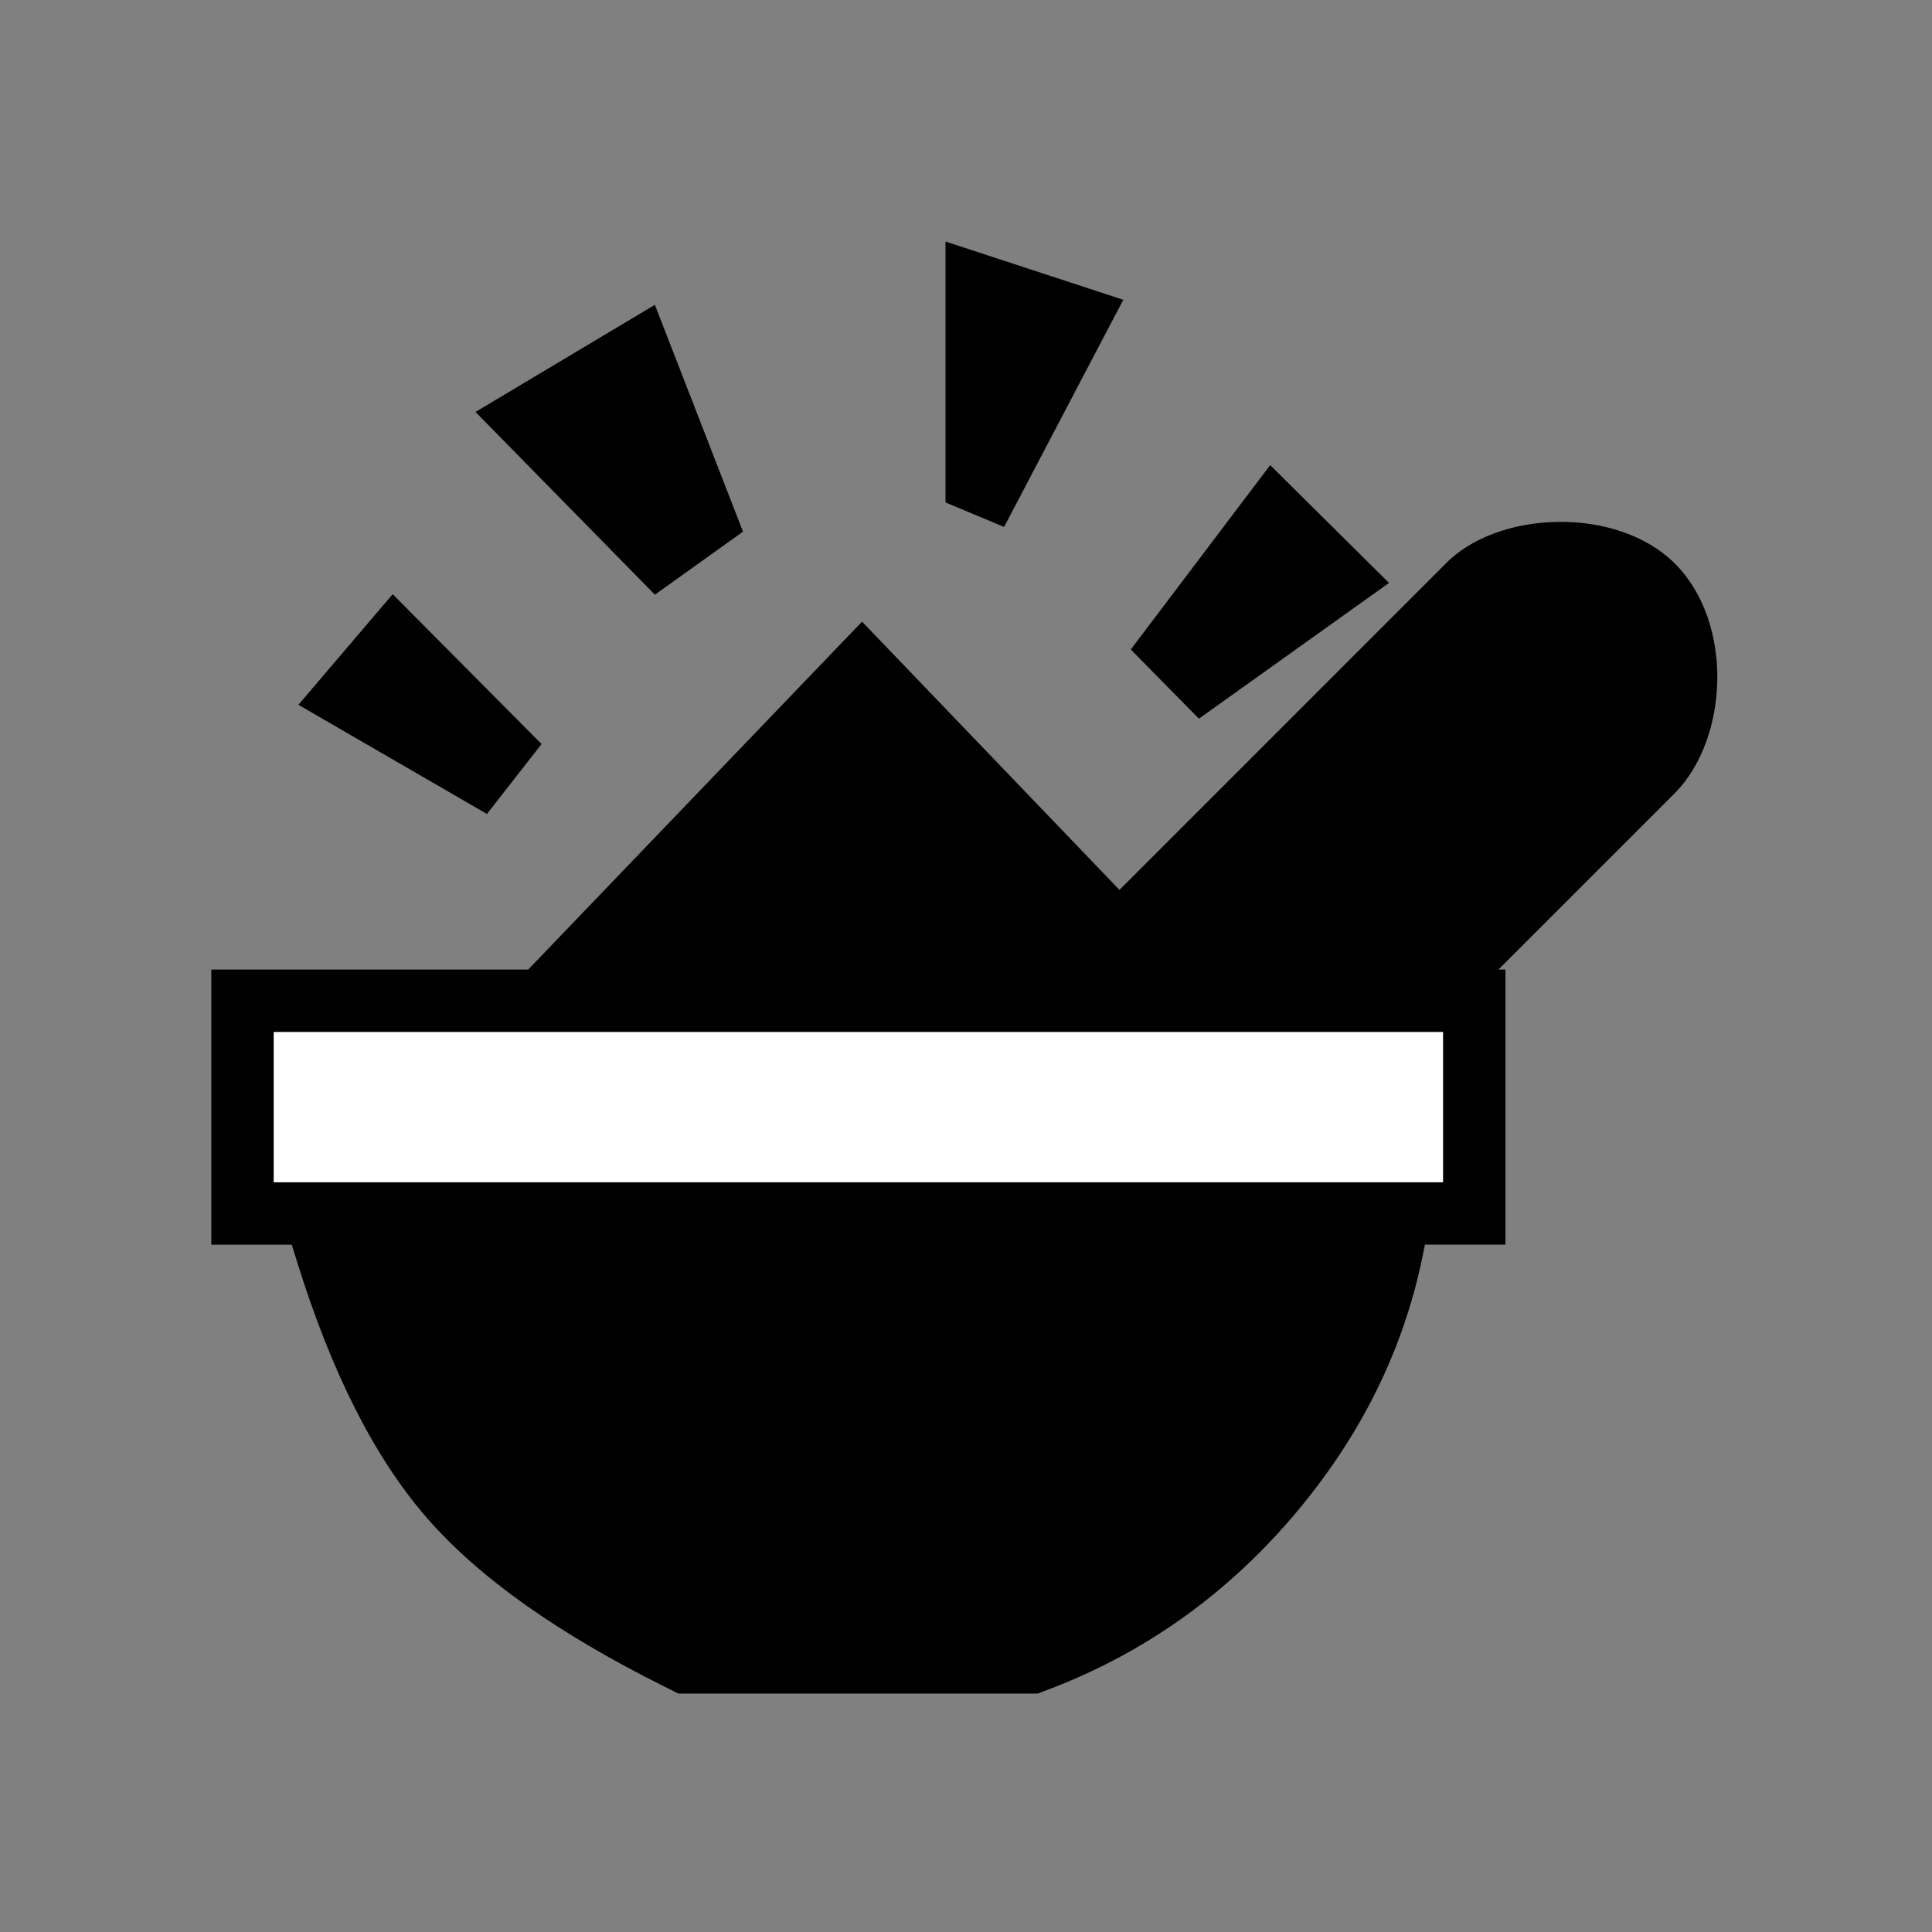 <?xml version="1.0" encoding="UTF-8" standalone="no"?>
<svg xmlns="http://www.w3.org/2000/svg" xmlns:xlink="http://www.w3.org/1999/xlink" viewBox="0 0 512.0 512.0">
  <rect x="0" y="0" width="512.0" height="512.0" fill="#808080" stroke="none"/>
  <g>
    <path d="M139.98 256.94l88.47-92.2 68.22 71.09 86.28-86.29c13.7-14.3 45.5-15.6 60.94-0.16 15.49 15.5 14.33 45.84 0.24 60.53l-47.03 47.03h1.86v72.9h-21.34l-0.64 3.13c-5.15 25.21-16.73 48.32-34.55 69.12-17.82 20.8-39.4 36.07-64.56 45.64l-2.84 1.08h-95.25l-3.48-1.73c-28.3-14.1-49.39-28.95-63.24-44.9-13.92-16.03-25.23-38.56-34.27-67.6l-1.48-4.73H56v-72.91h83.98z" fill="#000000"/>
    <path d="M298.93 256.94l95.87-95.87c6.52-7 27.85-9.55 37.4 0 9.55 9.55 7.35 29.73 0 37.4l-58.47 58.47h-74.8zm-226.4 16.53h309.9v39.85H72.53v-39.85zm22.04 56.2h266.21c-4.57 22.4-14.87 42.95-30.9 61.67-16.03 18.7-35.33 32.36-57.89 40.94h-88.32c-26.52-13.21-45.9-26.86-58.13-40.94-12.23-14.09-22.56-34.65-30.97-61.67zm133.88-141.05l65.57 68.32H162.89l65.56-68.32z" fill="#FFFFFF"/>
    <path d="M129.04 215.71l-49.96-28.93 24.98-29.32 39.46 39.72zM173.55 157.6l-47.54-48.43 47.54-28.39 23.35 60.11zM250.57 133.15V64.01l47.11 15.44-31.59 60.2zM299.67 172.12l36.94-48.86 31.49 31.22-50.38 35.98z" fill="#000000"/>
    <path d="M296.99 262.74v-13.37l98.06-98.87h40.19l10.38 43.89-61.97 68.35z" fill="#000000"/>
    <path d="M227.9 180.78l-76.66 81.84h144.79v-11.69z" fill="#000000"/>
    <path d="M87.72 324.26h280.14l-23.31 65.29-68.75 49.85h-97.55l-66.17-54.24z" fill="#000000"/>
  </g>
</svg>
